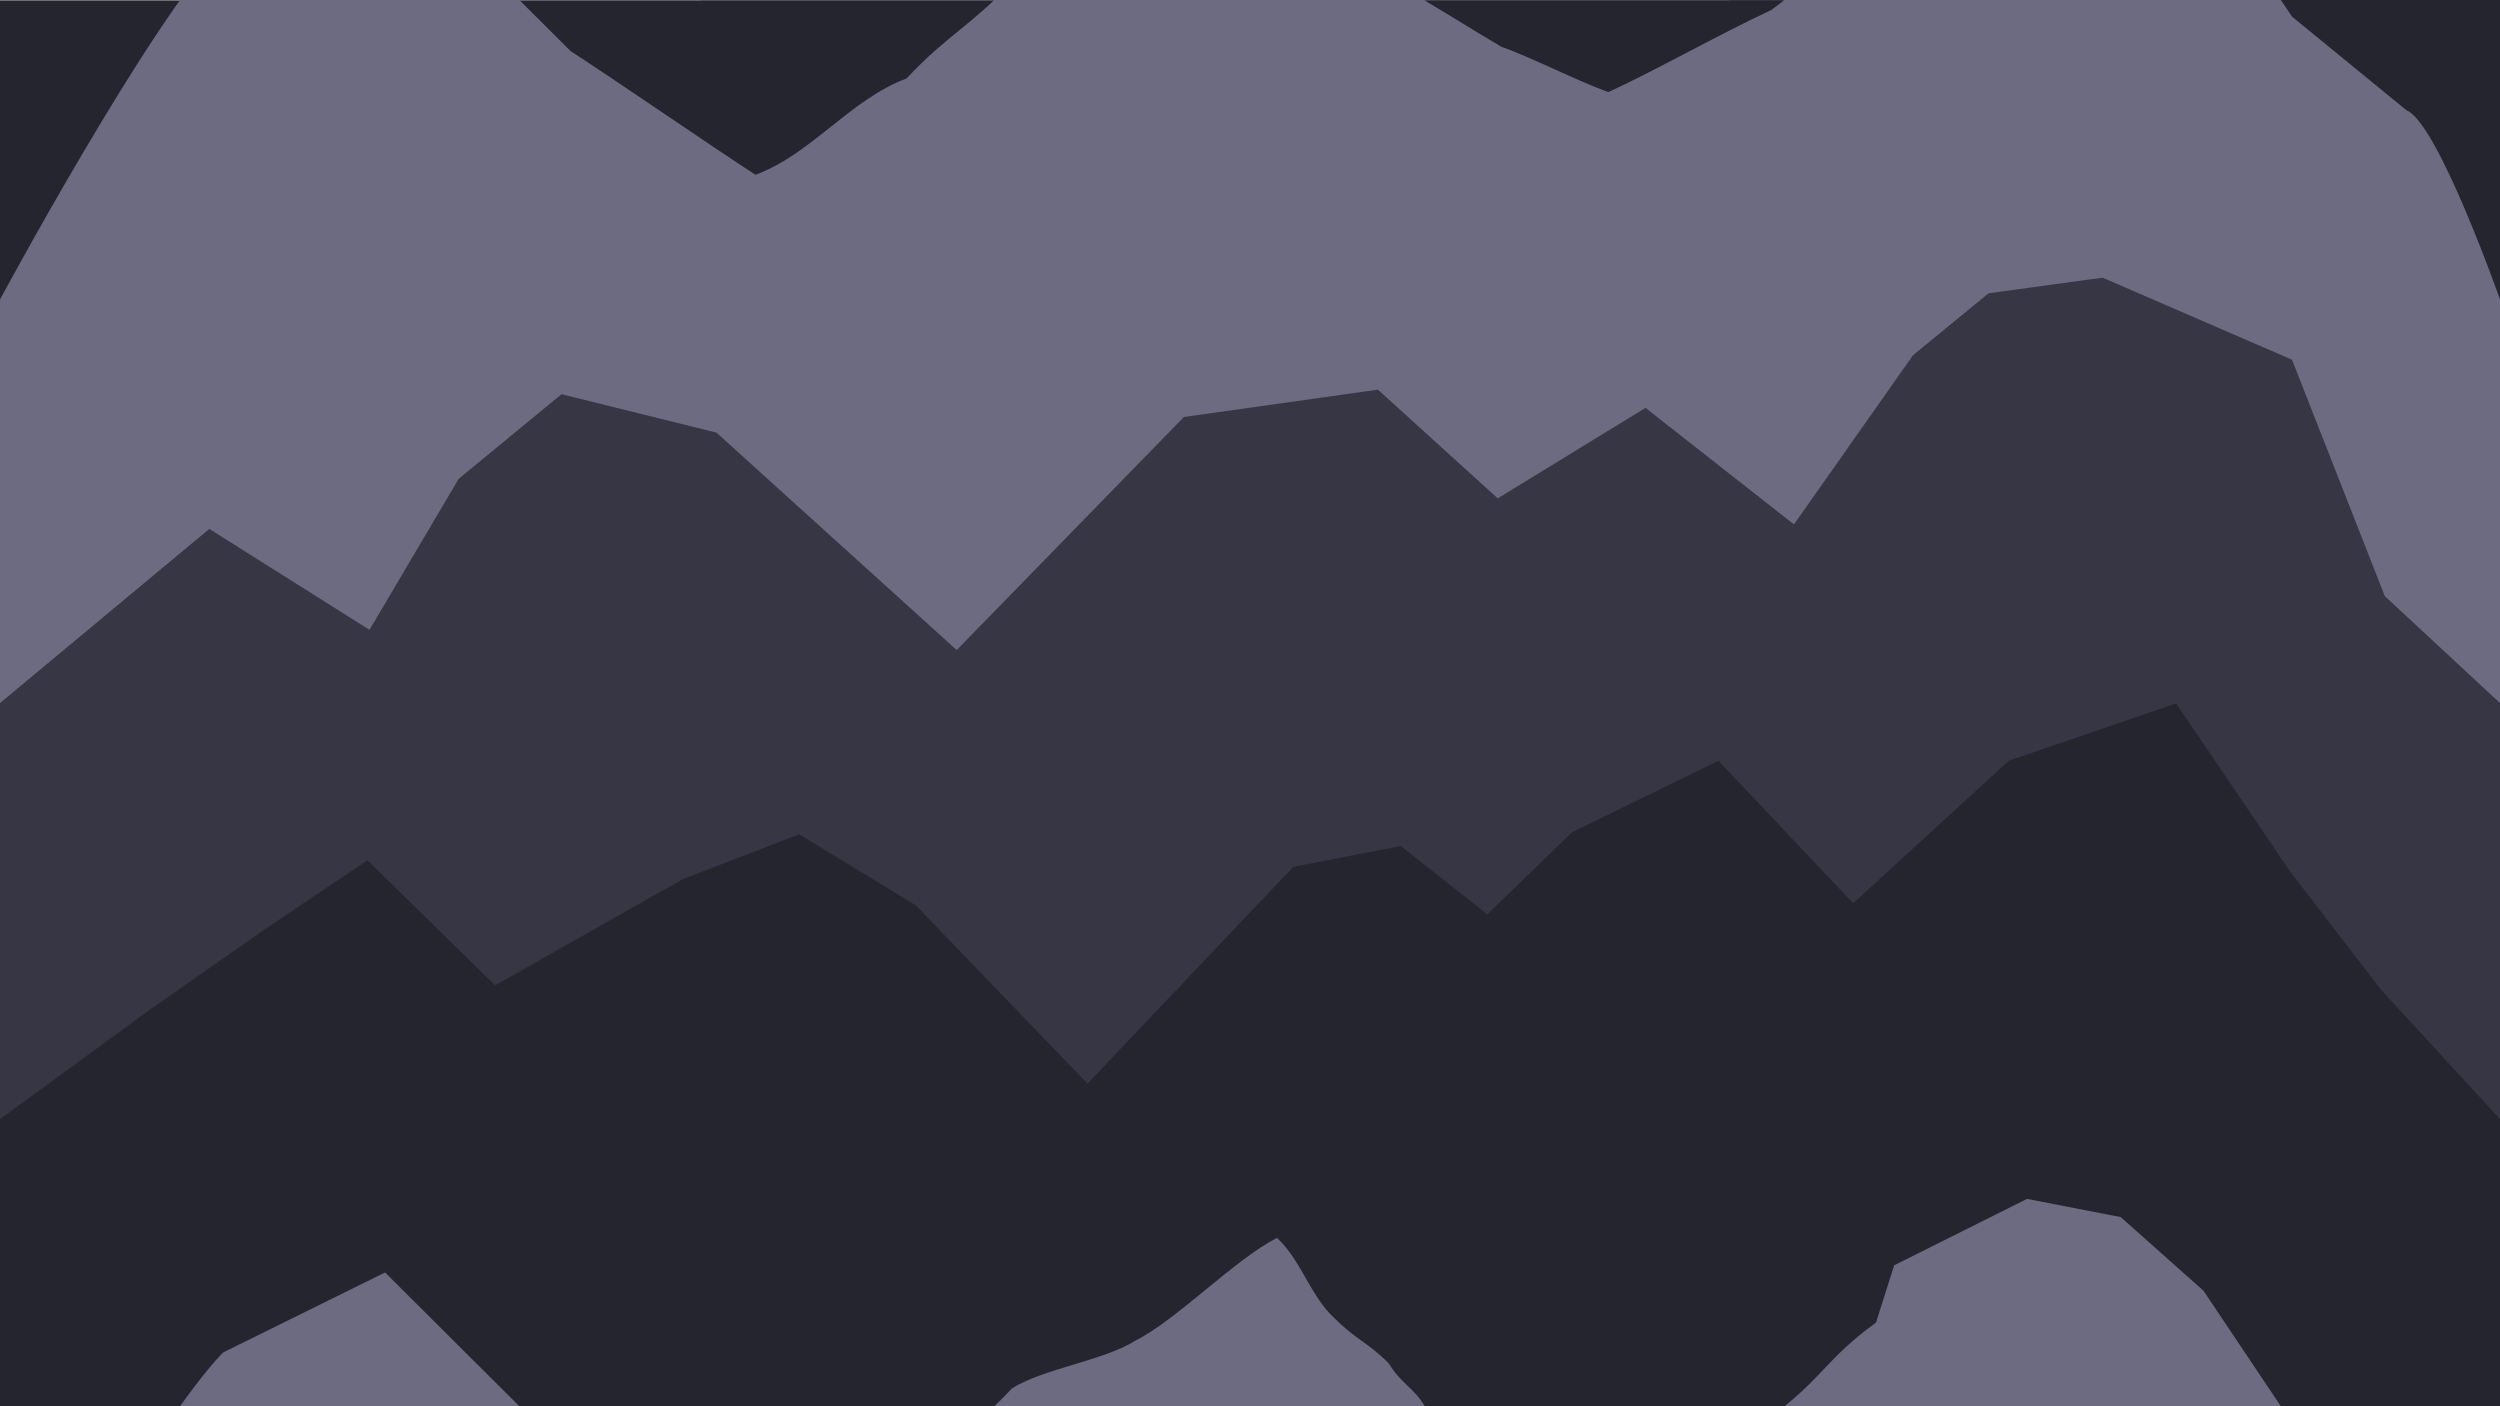 <?xml version="1.0" encoding="UTF-8"?>
<svg xmlns="http://www.w3.org/2000/svg" version="1.1" viewBox="0 0 3840 2160">
  <defs>
    <style>
      .cls-1 {
        fill: #252530;
      }

      .cls-2 {
        fill: #6c6b82;
      }

      .cls-3 {
        fill: #363644;
      }
    </style>
  </defs>
  <!-- Generator: Adobe Illustrator 28.7.1, SVG Export Plug-In . SVG Version: 1.2.0 Build 142)  -->
  <g>
    <g id="Mountains">
      <path class="cls-1" d="M0,.5l3840.5-.5-.5,2160H0V.5Z"/>
      <path class="cls-2" d="M0,460S228.5,35.5,342.5-82.5l249-123c95,94.7,190,189.3,285,284,69,44.7,215,145.3,284,190,87.7-33,144.3-115,232-148,62.3-66.7,99.7-81.3,162-148,48-30.3,141-42.7,189-73,65.3-33,152.7-125,218-158,36.3,33,51.7,90,88,123,34,34,50,36,84,70,18.7,31.3,37.3,35.7,56,67,45.7,27,70.3,43,116,70,45.7,16.3,119.3,53.7,165,70,78.3-36.3,171.7-89.7,250-126,77.3-56,83.7-88,161-144,9.3-29.3,18.7-58.7,28-88l204-102c48,9.3,96,18.7,144,28,42.3,37.7,84.7,75.3,127,113,45.3,67.7,90.7,135.3,136,203,58.7,48,117.3,96,176,144,48,19,143.5,290.5,143.5,290.5v1700H0V460Z"/>
      <path class="cls-3" d="M567.5,967.5l137-232,158-130,238,59,369,334,349-358,298-42,184,167,227-139,228,179,183-260,116-95,175-24,291,126,142.6,363.2,176.9,164.2v1080.5H0v-1080.5s214.2-178.3,321.5-267.5c82,51.7,246,155,246,155Z"/>
      <path class="cls-1" d="M0,1719l233.5-170.5,176-123,155-104,196,192,288-163,179-69,179,109,264,274,316-333,165-32,133,105,130-126,225-110,207,219,239-219,257-88,175,258,140,182,182.5,198.5v441H0v-441Z"/>
      <path class="cls-2" d="M0,2620s228.5-424.5,342.5-542.5l249-123c95,94.7,190,189.3,285,284,69,44.7,215,145.3,284,190,87.7-33,144.3-115,232-148,62.3-66.7,99.7-81.3,162-148,48-30.3,141-42.7,189-73,65.3-33,152.7-125,218-158,36.3,33,51.7,90,88,123,34,34,50,36,84,70,18.7,31.3,37.3,35.7,56,67,45.7,27,70.3,43,116,70,45.7,16.3,119.3,53.7,165,70,78.3-36.3,171.7-89.7,250-126,77.3-56,83.7-88,161-144,9.3-29.3,18.7-58.7,28-88l204-102c48,9.3,96,18.7,144,28,42.3,37.7,84.7,75.3,127,113,45.3,67.7,90.7,135.3,136,203,58.7,48,117.3,96,176,144,48,19,143.5,290.5,143.5,290.5v1700H0v-1700Z"/>
    </g>
  </g>
</svg>